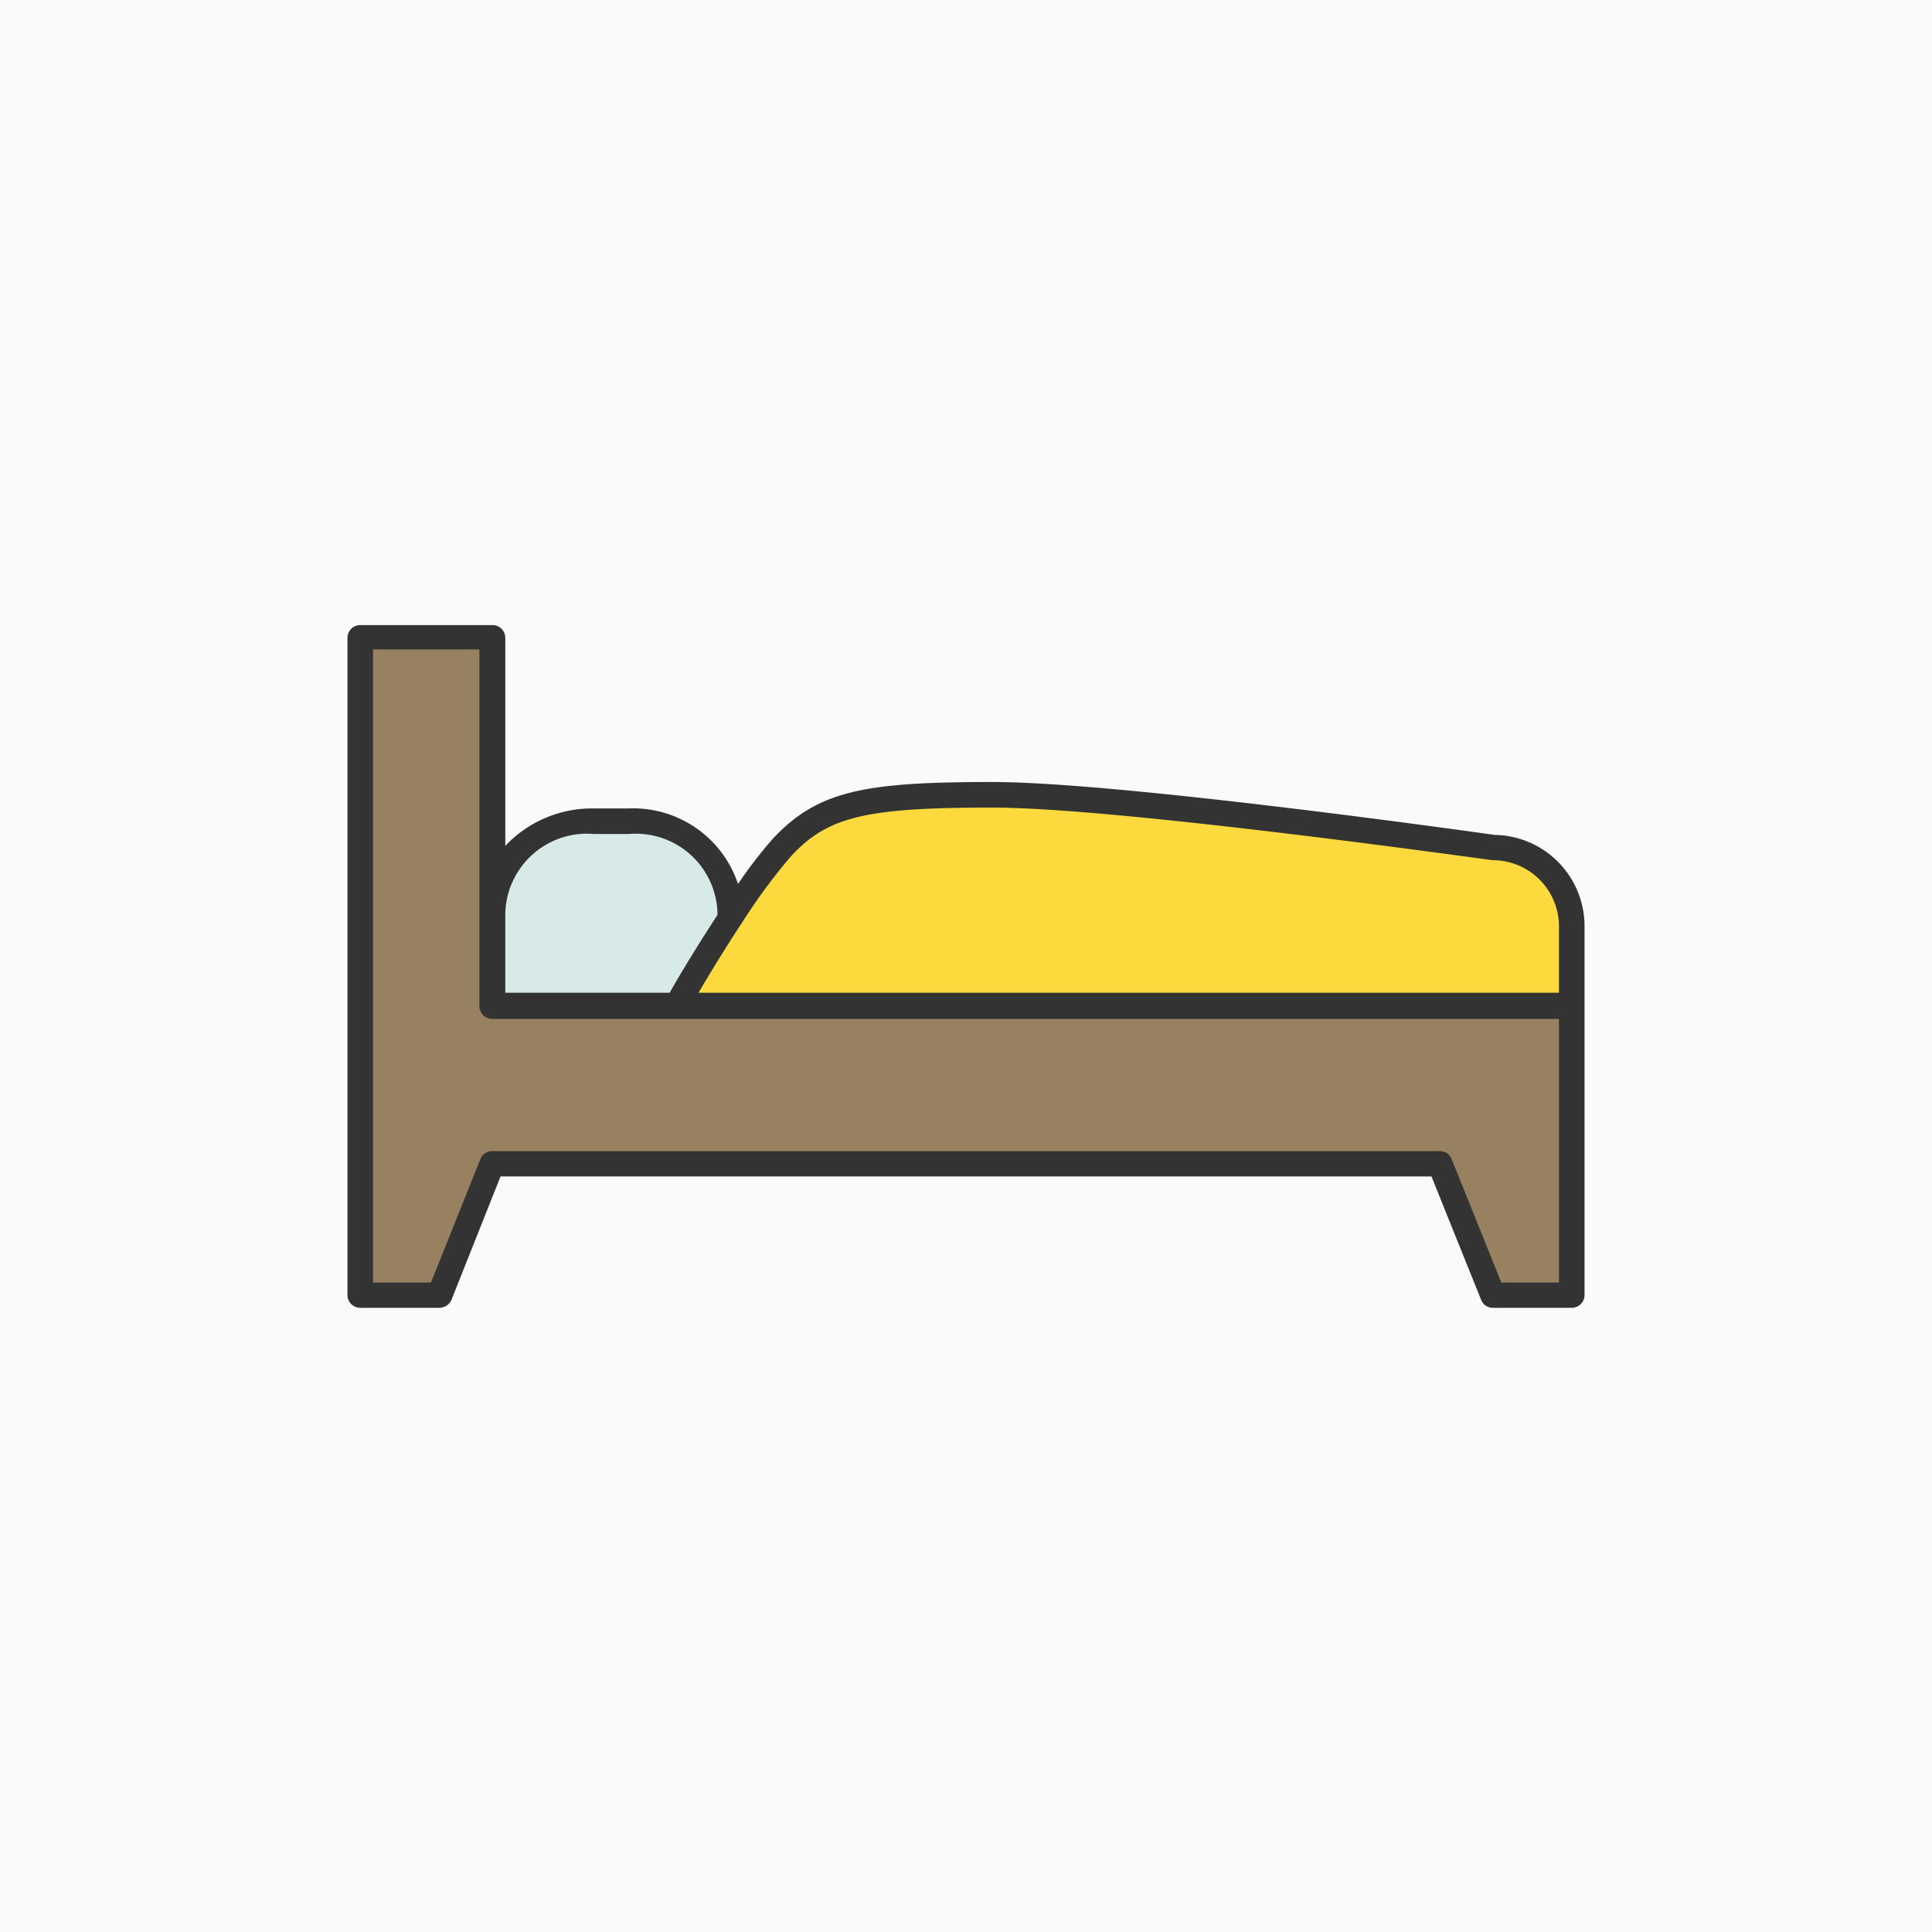 <svg id="Layer_1" data-name="Layer 1" xmlns="http://www.w3.org/2000/svg" width="65" height="65" viewBox="0 0 65 65"><defs><style>.cls-1{fill:#fafafa;}.cls-2{fill:#d8eae7;}.cls-3{fill:#fcda3e;}.cls-4{fill:#988161;}.cls-5{fill:#333;}</style></defs><title>icon-step-sleep</title><rect class="cls-1" width="65" height="65"/><path class="cls-2" d="M21.11,27.63a3.18,3.18,0,0,1,3.42,3.1l.09.05c-1,1.51-1.86,3-1.86,3H16.55v-3.1A3.18,3.18,0,0,1,20,27.63Z"/><path class="cls-3" d="M52.88,31.17v2.66H22.76s.86-1.54,1.86-3a20.12,20.12,0,0,1,1.68-2.26c1.36-1.46,2.77-1.78,7.09-1.78s16.83,1.78,16.83,1.78A2.66,2.66,0,0,1,52.88,31.17Z"/><polygon class="cls-4" points="16.55 33.83 22.75 33.83 52.88 33.83 52.88 43.57 50.22 43.57 48.45 39.15 16.55 39.15 14.79 43.57 12.12 43.57 12.12 21.43 16.55 21.43 16.55 30.73 16.55 33.83"/><path class="cls-5" d="M50.29,28.09h0c-.51-.07-12.59-1.78-16.89-1.78s-5.88.28-7.41,1.92a15.3,15.3,0,0,0-1.16,1.51,3.72,3.72,0,0,0-3.71-2.54H20a4,4,0,0,0-3,1.26v-7a.43.43,0,0,0-.43-.43H12.12a.43.43,0,0,0-.43.43V43.57a.43.43,0,0,0,.43.43h2.67a.45.45,0,0,0,.4-.27l1.65-4.15H48.16l1.67,4.15a.42.42,0,0,0,.39.27h2.66a.43.43,0,0,0,.43-.43V31.17A3.07,3.07,0,0,0,50.29,28.09Zm-23.68.72c1.24-1.34,2.51-1.64,6.78-1.64S50,28.92,50.22,28.94a2.23,2.23,0,0,1,2.23,2.23V33.4H23.5c.34-.58.89-1.49,1.48-2.38A19.31,19.31,0,0,1,26.61,28.81ZM20,28.06h1.14a2.75,2.75,0,0,1,3,2.67.09.09,0,0,0,0,.05c-.72,1.1-1.36,2.17-1.61,2.62H17V30.73A2.75,2.75,0,0,1,20,28.06ZM52.45,43.15H50.51L48.84,39a.42.42,0,0,0-.39-.27H16.55a.42.42,0,0,0-.39.27L14.5,43.15H12.55V21.85h3.58v12a.43.43,0,0,0,.42.43h35.9Z"/></svg>
